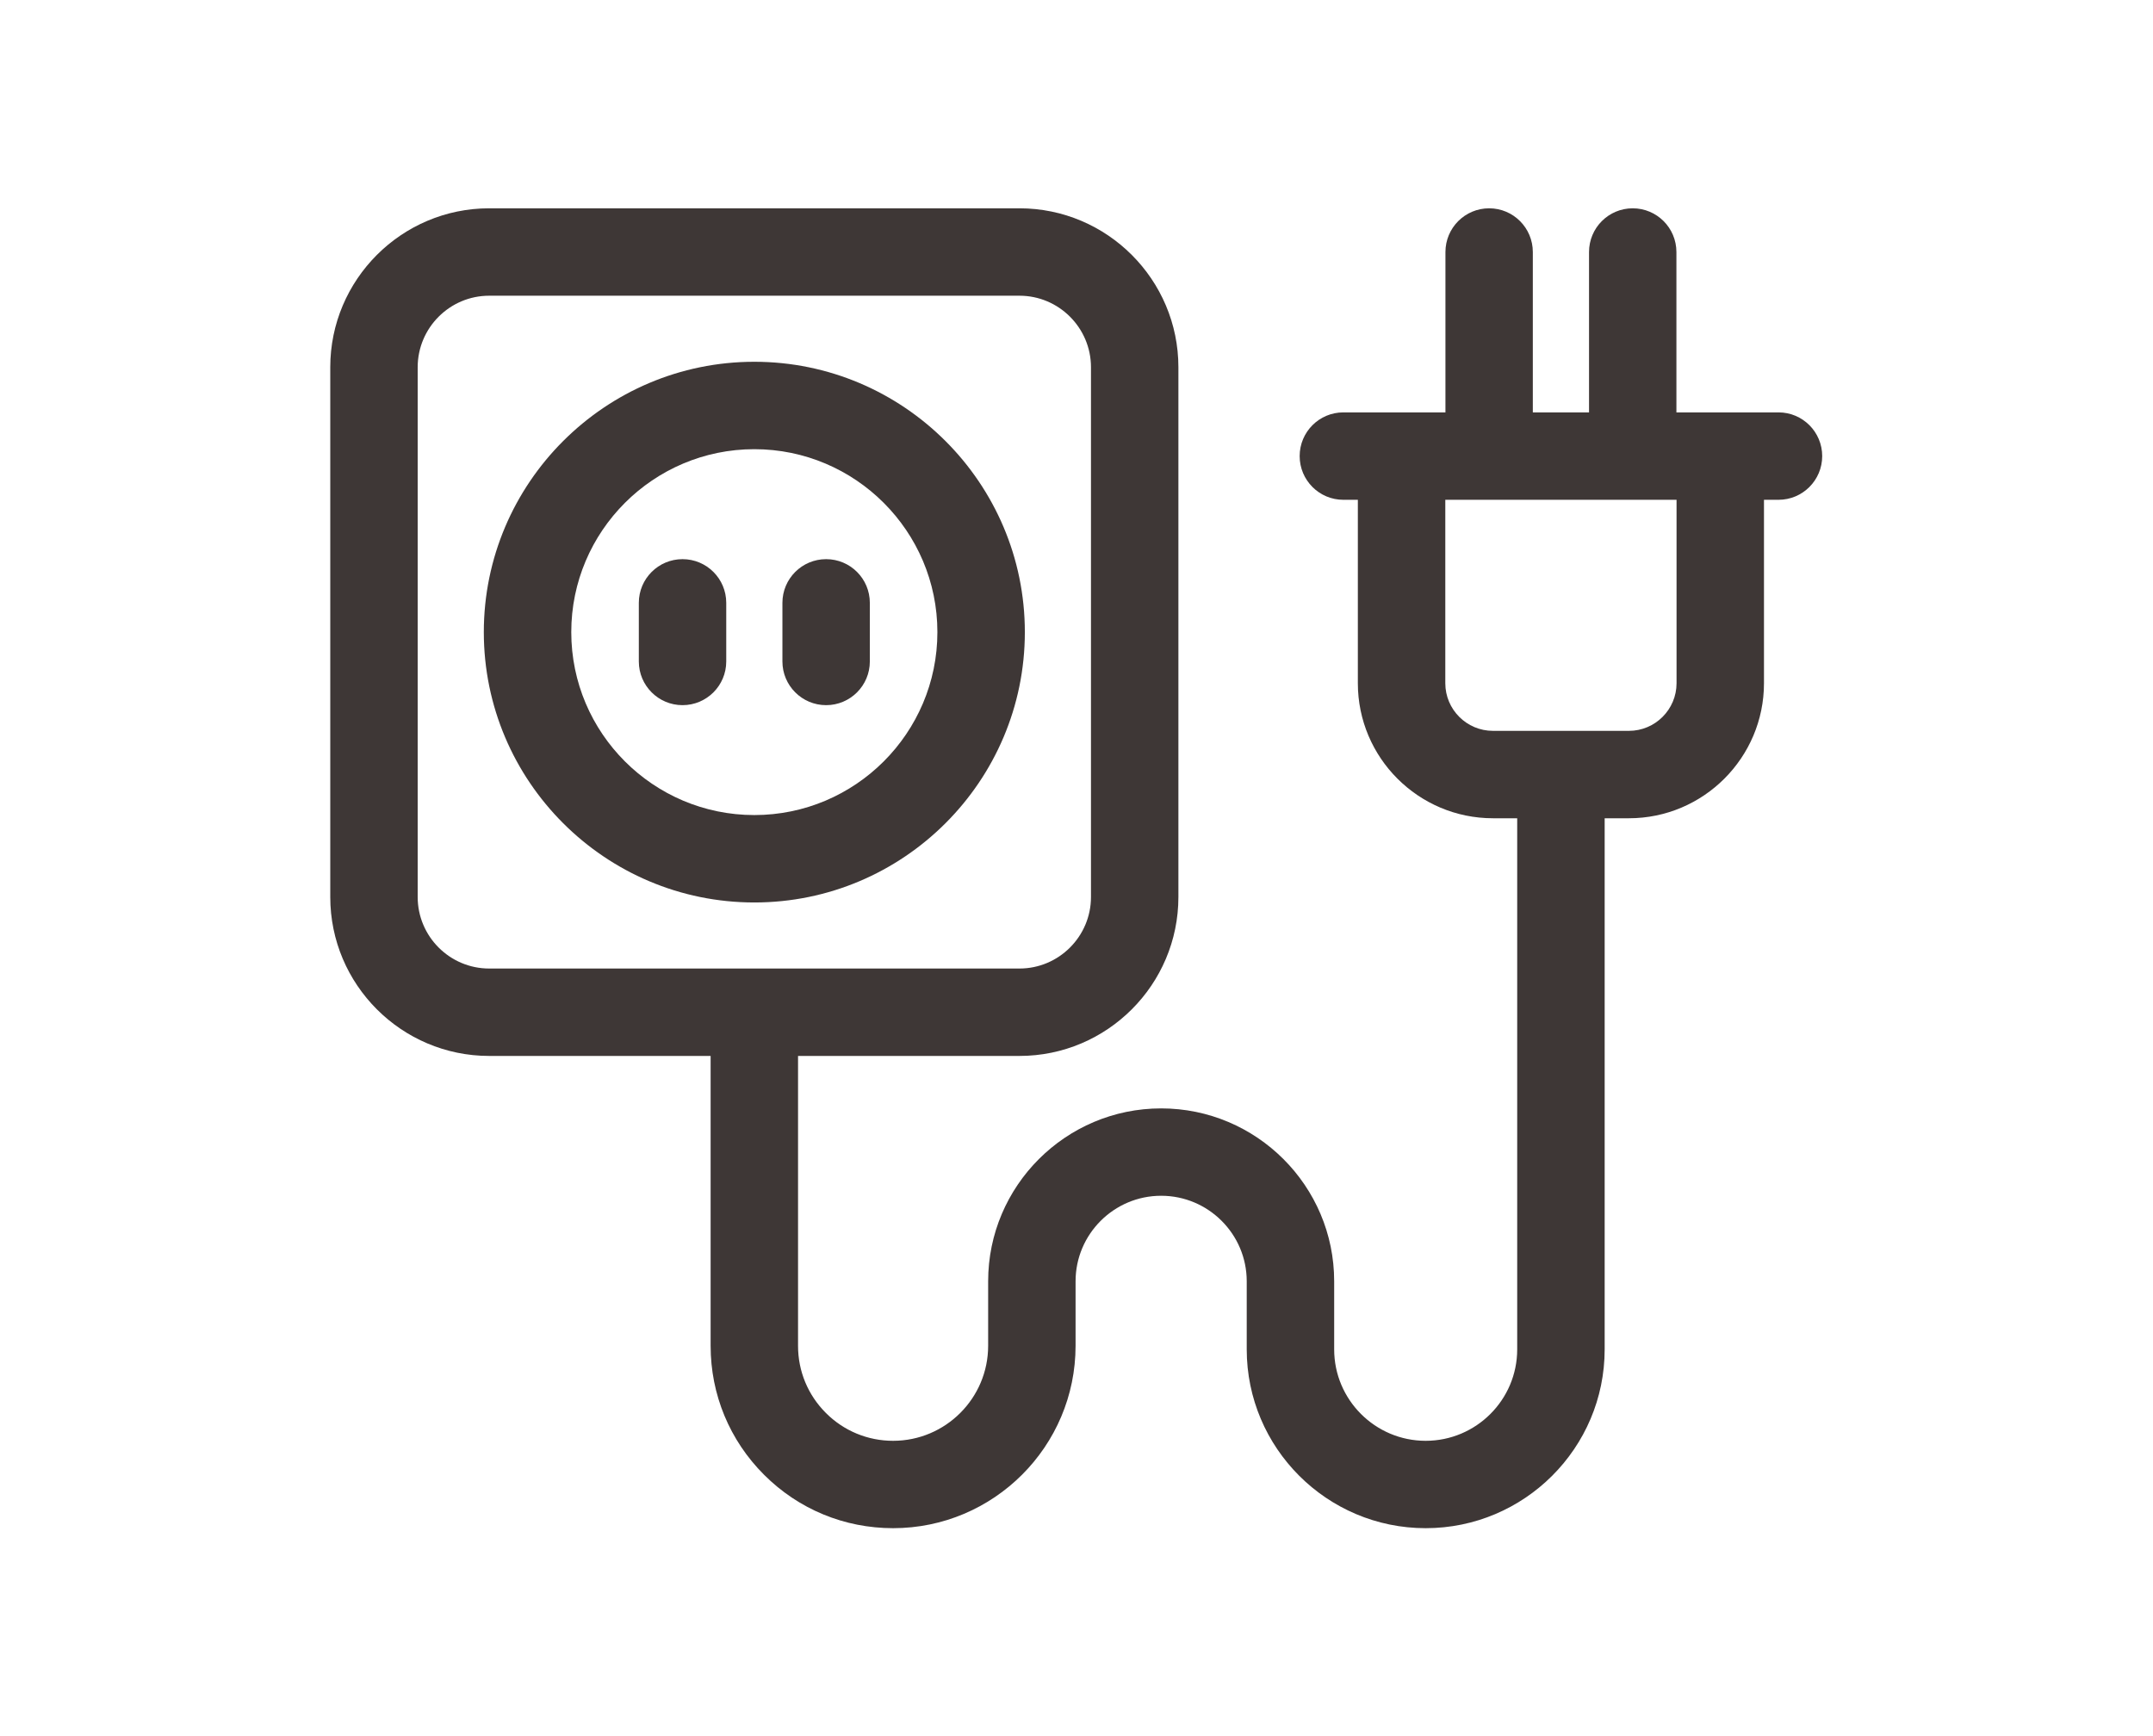 <?xml version="1.0" encoding="UTF-8" standalone="no"?>
<svg
   xmlns:dc="http://purl.org/dc/elements/1.1/"
   xmlns:cc="http://creativecommons.org/ns#"
   xmlns:rdf="http://www.w3.org/1999/02/22-rdf-syntax-ns#"
   xmlns:svg="http://www.w3.org/2000/svg"
   xmlns="http://www.w3.org/2000/svg"
   viewBox="0 0 82.667 66.667"
   height="66.667"
   width="82.667"
   xml:space="preserve"
   id="svg2"
   version="1.1"><defs
     id="defs6"><clipPath
       id="clipPath18"
       clipPathUnits="userSpaceOnUse"><path
         id="path16"
         d="M 0,50 H 62 V 0 H 0 Z" /></clipPath></defs><g
     transform="matrix(1.333,0,0,-1.333,0,66.667)"
     id="g10"><g
       id="g12"><g
         clip-path="url(#clipPath18)"
         id="g14"><g
           transform="translate(21.728,26.533)"
           id="g20"><path
             id="path22"
             style="fill:#3e3736;fill-opacity:1;fill-rule:nonzero;stroke:none"
             d="m 0,0 c -2.908,0 -5.273,2.364 -5.273,5.27 0,2.905 2.365,5.27 5.273,5.27 2.908,0 5.273,-2.365 5.273,-5.27 C 5.273,2.364 2.908,0 0,0 m 0,13.058 c -4.296,0 -7.792,-3.495 -7.792,-7.788 0,-4.294 3.496,-7.788 7.792,-7.788 4.296,0 7.792,3.494 7.792,7.788 0,4.293 -3.496,7.788 -7.792,7.788" /></g><g
           transform="translate(23.796,33.905)"
           id="g24"><path
             id="path26"
             style="fill:#3e3736;fill-opacity:1;fill-rule:nonzero;stroke:none"
             d="m 0,0 c -0.695,0 -1.259,-0.563 -1.259,-1.259 v -1.688 c 0,-0.695 0.564,-1.259 1.259,-1.259 0.695,0 1.259,0.564 1.259,1.259 v 1.688 C 1.259,-0.563 0.695,0 0,0" /></g><g
           transform="translate(19.66,33.905)"
           id="g28"><path
             id="path30"
             style="fill:#3e3736;fill-opacity:1;fill-rule:nonzero;stroke:none"
             d="m 0,0 c -0.695,0 -1.259,-0.563 -1.259,-1.259 v -1.688 c 0,-0.695 0.564,-1.259 1.259,-1.259 0.695,0 1.259,0.564 1.259,1.259 v 1.688 C 1.259,-0.563 0.695,0 0,0" /></g><g
           transform="translate(48.292,30.331)"
           id="g32"><path
             id="path34"
             style="fill:#3e3736;fill-opacity:1;fill-rule:nonzero;stroke:none"
             d="m 0,0 c 0,-0.756 -0.615,-1.372 -1.372,-1.372 h -3.917 c -0.757,0 -1.372,0.616 -1.372,1.372 V 5.284 H 0 Z m -36.261,-6.158 v 15.26 c 0,1.136 0.924,2.061 2.06,2.061 h 15.274 c 1.135,0 2.06,-0.925 2.06,-2.061 v -15.26 c 0,-1.136 -0.925,-2.061 -2.06,-2.061 h -15.274 c -1.136,0 -2.06,0.925 -2.06,2.061 M 2.937,7.802 h -2.941 v 4.619 c 0,0.696 -0.563,1.26 -1.259,1.26 -0.695,0 -1.258,-0.564 -1.258,-1.26 V 7.802 H -4.14 v 4.619 c 0,0.696 -0.563,1.26 -1.258,1.26 -0.696,0 -1.259,-0.564 -1.259,-1.26 V 7.802 h -2.941 c -0.695,0 -1.258,-0.564 -1.258,-1.259 0,-0.695 0.563,-1.259 1.258,-1.259 H -9.18 V 0 c 0,-2.145 1.745,-3.89 3.891,-3.89 h 0.699 v -15.3 c 0,-1.452 -1.182,-2.634 -2.637,-2.634 -1.453,0 -2.635,1.182 -2.635,2.634 v 1.962 c 0,2.746 -2.236,4.98 -4.984,4.98 -2.747,0 -4.983,-2.234 -4.983,-4.98 v -1.859 c 0,-1.509 -1.228,-2.737 -2.738,-2.737 -0.731,0 -1.419,0.285 -1.936,0.802 -0.517,0.517 -0.802,1.203 -0.802,1.934 v 8.351 h 6.378 c 2.525,0 4.578,2.054 4.578,4.579 v 15.26 c 0,2.524 -2.054,4.579 -4.578,4.579 h -15.274 c -2.524,0 -4.578,-2.055 -4.578,-4.579 v -15.26 c 0,-2.525 2.054,-4.579 4.578,-4.579 h 6.378 v -8.351 c 0,-1.404 0.547,-2.723 1.54,-3.715 0.992,-0.992 2.312,-1.538 3.716,-1.538 v 0 c 2.899,0 5.256,2.357 5.256,5.254 v 1.859 c 0,1.357 1.106,2.463 2.465,2.463 1.36,0 2.465,-1.106 2.465,-2.463 v -1.962 c 0,-2.841 2.313,-5.151 5.154,-5.151 2.843,0 5.156,2.31 5.156,5.151 v 15.3 h 0.699 c 2.144,0 3.89,1.745 3.89,3.89 v 5.284 h 0.419 c 0.695,0 1.258,0.564 1.258,1.259 0,0.695 -0.563,1.259 -1.258,1.259" /></g></g></g></g></svg>
